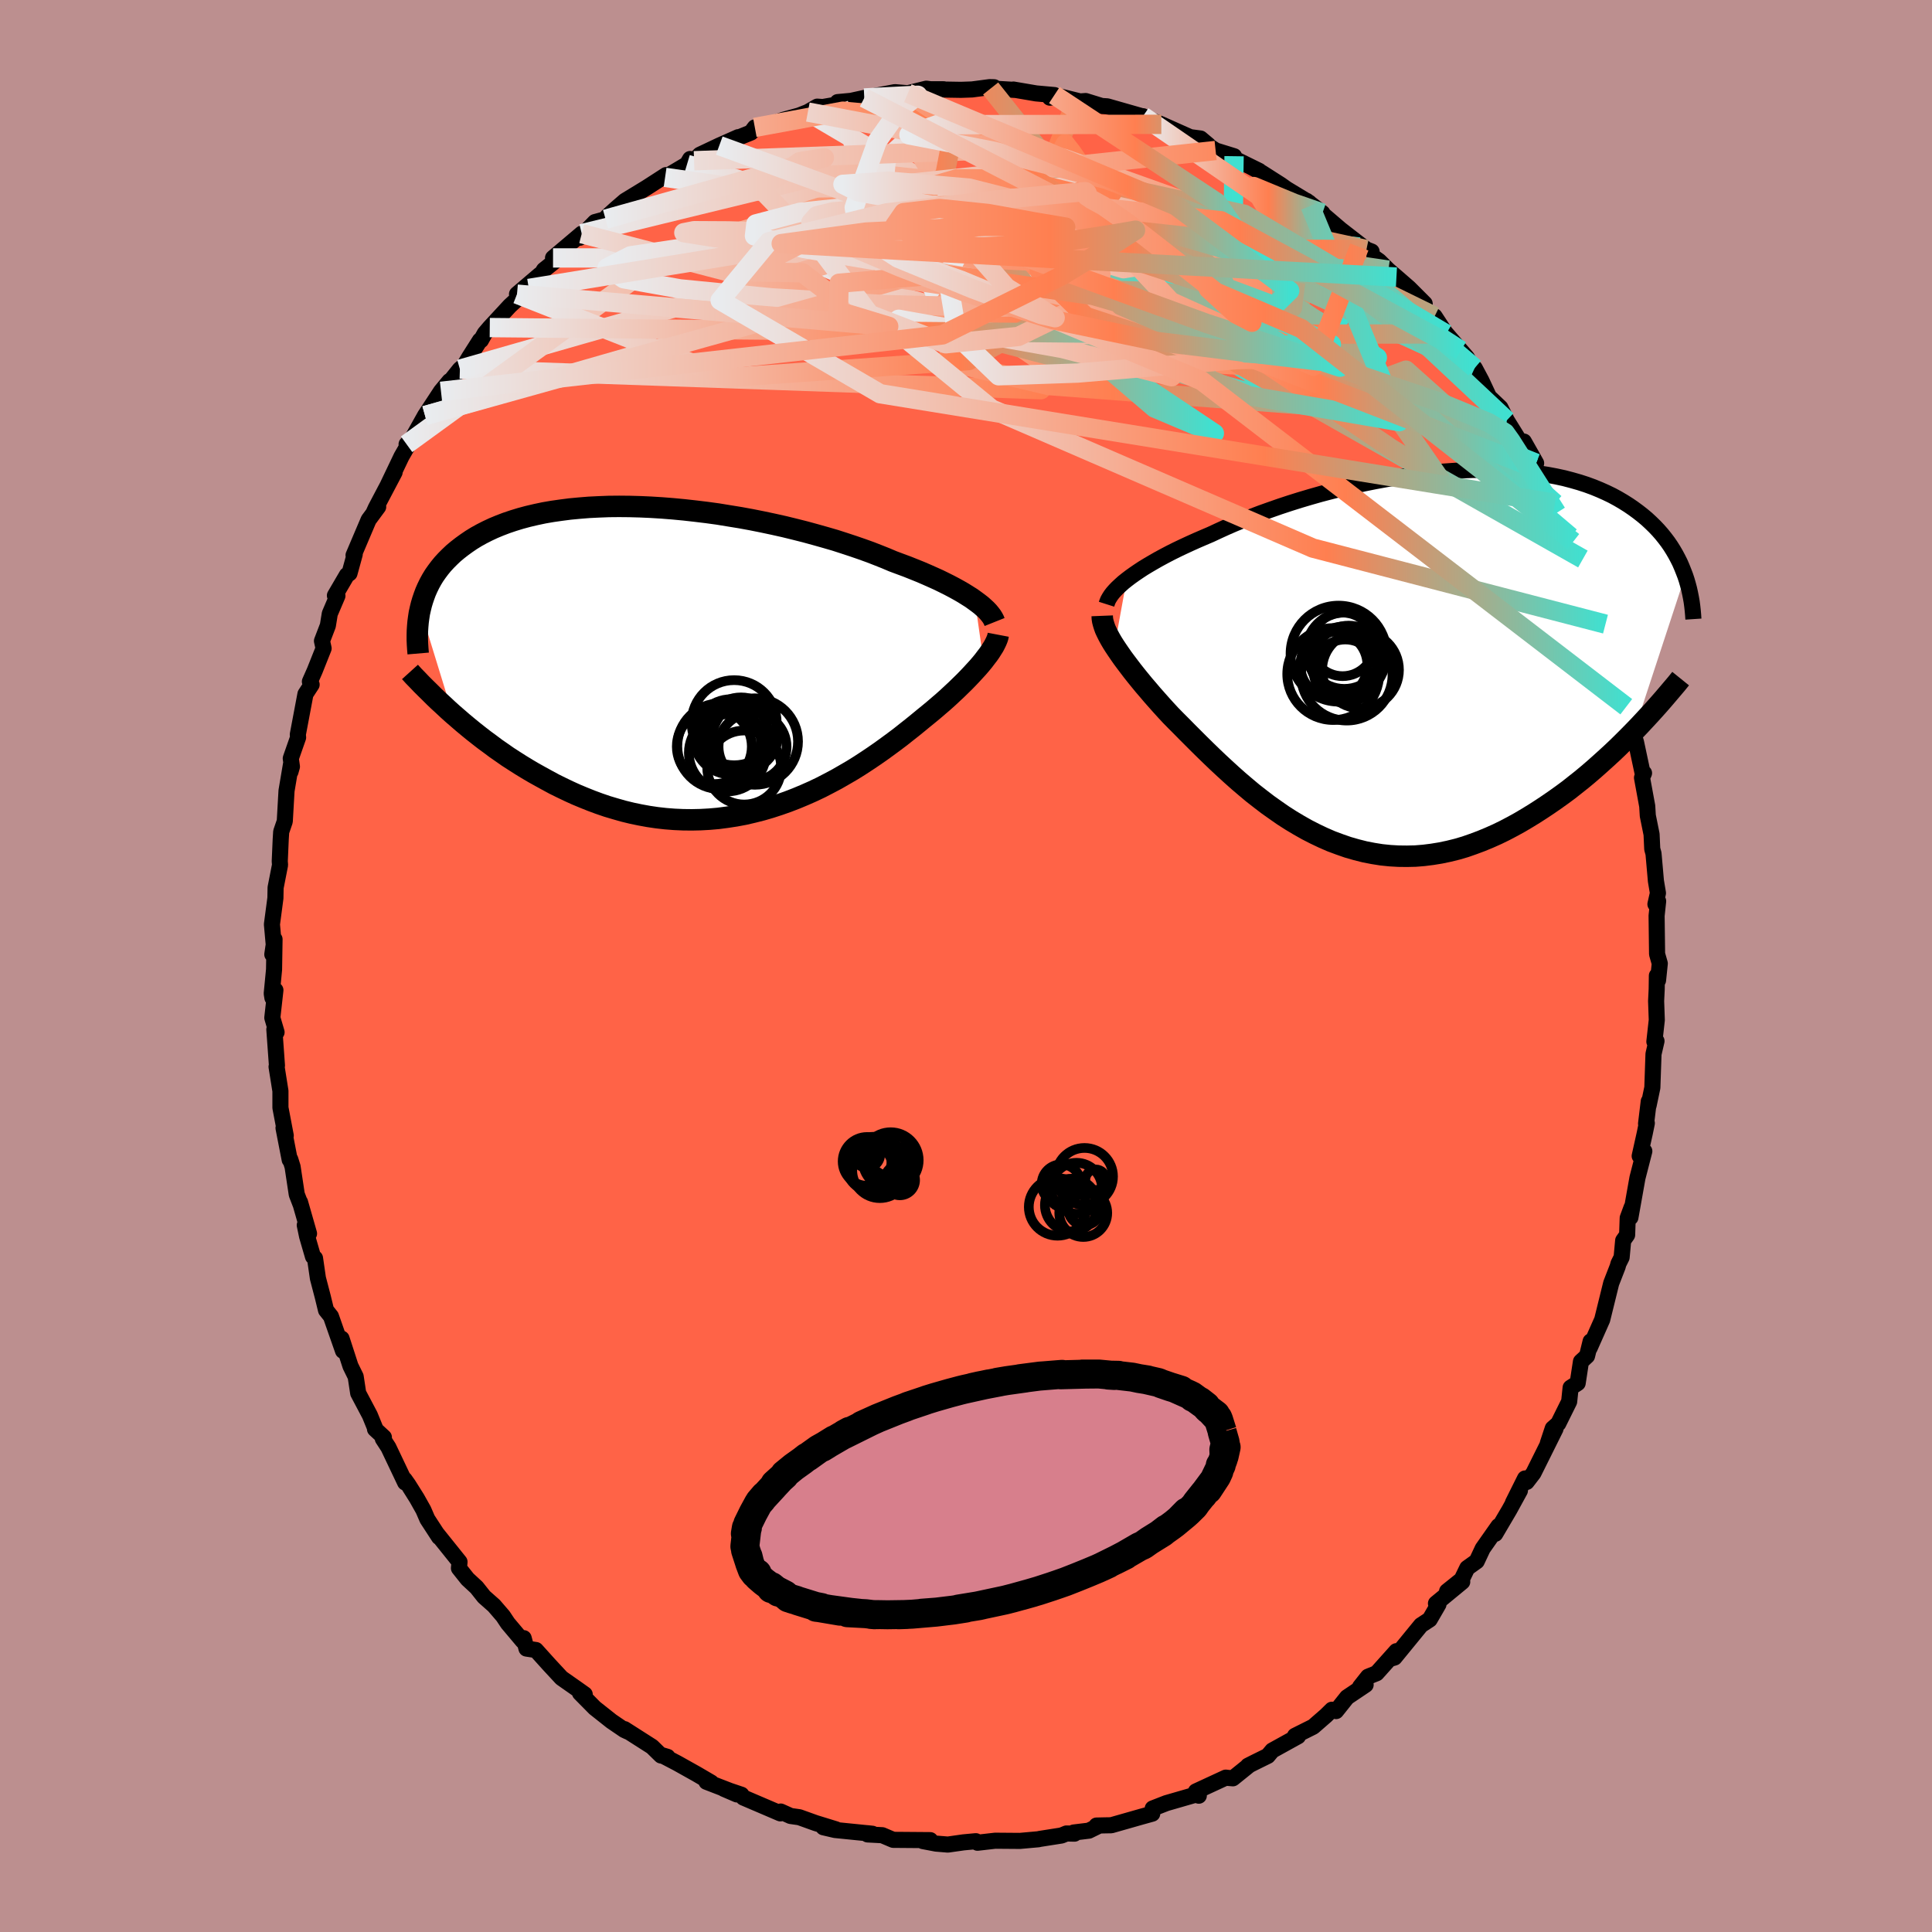 
  <svg viewBox="-100 -100 200 200" xmlns="http://www.w3.org/2000/svg" width="500" height="500" id="face-svg">
    <defs>
      <clipPath id="leftEyeClipPath">
        <polyline points="29.7,-6.29 29.34,-6.55 28.94,-6.8 28.51,-7.07 28.06,-7.33 27.57,-7.6 27.06,-7.87 26.52,-8.14 25.95,-8.42 25.35,-8.69 24.72,-8.97 24.07,-9.25 23.4,-9.52 22.7,-9.8 21.97,-10.07 21.22,-10.35 20.49,-10.66 19.71,-10.97 18.89,-11.29 18.03,-11.6 17.13,-11.91 16.19,-12.22 15.23,-12.53 14.23,-12.82 13.2,-13.11 12.14,-13.4 11.07,-13.67 9.97,-13.94 8.85,-14.19 7.72,-14.43 6.57,-14.66 5.42,-14.87 4.25,-15.06 3.09,-15.25 1.92,-15.41 0.76,-15.55 -0.4,-15.68 -1.56,-15.79 -2.7,-15.88 -3.83,-15.95 -4.95,-16 -6.05,-16.03 -7.13,-16.04 -8.19,-16.03 -9.23,-15.99 -10.25,-15.94 -11.24,-15.86 -12.2,-15.77 -13.13,-15.65 -14.04,-15.52 -14.91,-15.37 -15.76,-15.19 -16.57,-15 -17.35,-14.79 -18.1,-14.56 -18.81,-14.32 -19.49,-14.06 -20.14,-13.79 -20.76,-13.5 -21.35,-13.2 -21.91,-12.89 -22.43,-12.57 -22.93,-12.23 -23.4,-11.89 -23.85,-11.54 -24.27,-11.19 -24.66,-10.82 -25.03,-10.45 -25.38,-10.07 -25.7,-9.68 -26,-9.28 -26.28,-8.88 -26.53,-8.47 -26.76,-8.05 -26.97,-7.62 -27.16,-7.19 -27.32,-6.76 -27.47,-6.32 -27.6,-5.88 -27.71,-5.43 -24.37,5.43 -23.85,5.88 -23.33,6.33 -22.79,6.78 -22.24,7.23 -21.67,7.68 -21.09,8.13 -20.49,8.57 -19.89,9.02 -19.27,9.45 -18.64,9.89 -17.99,10.31 -17.33,10.73 -16.66,11.14 -15.98,11.54 -15.28,11.93 -14.57,12.32 -13.85,12.71 -13.1,13.08 -12.35,13.44 -11.58,13.79 -10.79,14.12 -9.99,14.44 -9.18,14.74 -8.36,15.02 -7.52,15.27 -6.68,15.51 -5.82,15.72 -4.96,15.9 -4.08,16.06 -3.2,16.19 -2.31,16.29 -1.41,16.36 -0.51,16.4 0.4,16.41 1.3,16.39 2.21,16.34 3.13,16.26 4.04,16.14 4.95,16 5.86,15.83 6.76,15.62 7.67,15.39 8.56,15.13 9.45,14.84 10.33,14.53 11.21,14.19 12.07,13.83 12.93,13.45 13.77,13.05 14.6,12.62 15.41,12.19 16.21,11.73 17,11.27 17.77,10.79 18.52,10.3 19.25,9.81 19.97,9.31 20.66,8.81 21.34,8.31 21.99,7.82 22.62,7.32 23.23,6.84 23.82,6.36 24.39,5.89 24.92,5.46 25.44,5.03 25.94,4.6 26.43,4.18 26.9,3.76 27.35,3.34 27.79,2.93 28.2,2.53 28.6,2.14 28.98,1.75 29.34,1.37 29.68,1 30.01,0.64 30.31,0.29 30.59,-0.05" />
      </clipPath>
      <clipPath id="rightEyeClipPath">
        <polyline points="-28.82,-8.18 -28.44,-8.47 -28.02,-8.77 -27.58,-9.07 -27.11,-9.38 -26.6,-9.69 -26.07,-10 -25.51,-10.32 -24.92,-10.64 -24.31,-10.96 -23.67,-11.28 -23,-11.6 -22.31,-11.92 -21.6,-12.24 -20.86,-12.56 -20.11,-12.88 -19.34,-13.24 -18.53,-13.61 -17.68,-13.98 -16.8,-14.34 -15.89,-14.71 -14.94,-15.07 -13.96,-15.42 -12.96,-15.77 -11.93,-16.11 -10.88,-16.44 -9.8,-16.76 -8.71,-17.07 -7.6,-17.36 -6.48,-17.64 -5.35,-17.91 -4.22,-18.16 -3.08,-18.39 -1.93,-18.6 -0.79,-18.79 0.35,-18.97 1.48,-19.12 2.61,-19.25 3.72,-19.36 4.83,-19.44 5.92,-19.51 6.99,-19.55 8.04,-19.56 9.08,-19.56 10.09,-19.53 11.08,-19.48 12.05,-19.4 12.99,-19.3 13.9,-19.18 14.79,-19.04 15.64,-18.88 16.47,-18.7 17.27,-18.49 18.04,-18.27 18.78,-18.03 19.49,-17.77 20.17,-17.49 20.82,-17.2 21.44,-16.9 22.03,-16.58 22.59,-16.25 23.13,-15.91 23.64,-15.56 24.13,-15.2 24.59,-14.84 25.03,-14.47 25.44,-14.09 25.84,-13.7 26.21,-13.31 26.56,-12.91 26.89,-12.5 27.2,-12.09 27.49,-11.67 27.76,-11.24 28.01,-10.81 28.24,-10.38 28.46,-9.94 28.65,-9.5 28.83,-9.05 29,-8.61 23.72,7.48 23.16,8.05 22.6,8.61 22.02,9.18 21.43,9.74 20.82,10.3 20.2,10.86 19.57,11.42 18.93,11.97 18.28,12.51 17.61,13.04 16.94,13.57 16.25,14.08 15.55,14.58 14.84,15.07 14.12,15.55 13.39,16.02 12.64,16.48 11.88,16.93 11.1,17.36 10.32,17.77 9.52,18.16 8.71,18.52 7.89,18.86 7.06,19.17 6.23,19.46 5.38,19.71 4.53,19.92 3.67,20.1 2.81,20.24 1.94,20.35 1.07,20.42 0.2,20.44 -0.68,20.43 -1.55,20.38 -2.43,20.29 -3.31,20.15 -4.18,19.98 -5.05,19.76 -5.92,19.51 -6.78,19.21 -7.64,18.89 -8.49,18.52 -9.33,18.12 -10.17,17.69 -11,17.22 -11.82,16.73 -12.63,16.21 -13.42,15.66 -14.21,15.1 -14.98,14.51 -15.75,13.91 -16.49,13.29 -17.23,12.66 -17.95,12.02 -18.65,11.38 -19.34,10.74 -20.01,10.1 -20.67,9.46 -21.31,8.83 -21.93,8.21 -22.54,7.6 -23.13,7 -23.7,6.43 -24.25,5.87 -24.75,5.33 -25.24,4.79 -25.71,4.26 -26.17,3.74 -26.61,3.22 -27.04,2.72 -27.45,2.22 -27.84,1.74 -28.22,1.26 -28.57,0.8 -28.91,0.35 -29.23,-0.08 -29.53,-0.51 -29.81,-0.92 -30.07,-1.31" />
      </clipPath>
      <filter id="fuzzy">
        <feTurbulence id="turbulence" baseFrequency="0.05" numOctaves="3" type="noise" result="noise" />
        <feDisplacementMap in="SourceGraphic" in2="noise" scale="2" />
      </filter>
      <linearGradient id="rainbowGradient" x1="0%" y1="0%" x2="100%" y2="0%">
        <stop offset="0%" style="stop-color: rgb(233, 236, 239); stop-opacity: 1" />
        <stop offset="63.7%" style="stop-color: rgb(255, 127, 80); stop-opacity: 1" />
        <stop offset="100%" style="stop-color: rgb(64, 224, 208); stop-opacity: 1" />
      </linearGradient>
    </defs>
    <rect x="-100" y="-100" width="100%" height="100%" fill="rgb(188, 143, 143)" />
    <polyline id="faceContour" points="71.64,1.48 71.52,1 71.5,2.4 71.44,3.63 71.51,5.59 71.26,7.83 71.48,7.77 71.17,9.11 71.05,12.59 70.66,14.45 70.68,14.01 70.4,16.32 70.48,16.27 70.26,17.34 69.74,19.67 70.22,19.17 69.51,21.93 68.78,26.03 68.9,25 68.5,26.08 68.44,27.84 68.03,28.42 67.87,30.16 67.54,30.82 67.46,31.12 66.79,32.84 65.86,36.61 64.56,39.54 64.66,38.86 64.29,40.37 63.66,40.95 63.32,43.18 62.59,43.65 62.44,45.09 61.31,47.37 60.74,47.87 60.23,49.41 61.03,47.9 58.74,52.5 58.04,53.41 57.87,53.05 56.62,55.56 57.34,54.31 56.25,56.3 54.79,58.78 55.12,57.98 53.49,60.3 52.87,61.62 51.89,62.32 51.31,63.52 49.8,64.73 51.37,63.75 48.65,65.99 48.91,66.08 48,67.65 47.1,68.24 44.36,71.59 44.12,71.66 44.55,70.93 42.51,73.21 41.62,73.57 40.79,74.62 41.37,74.41 39.45,75.7 38.31,77.13 37.88,76.99 37.27,77.59 35.94,78.75 34.06,79.69 34.37,79.74 31.71,81.21 31.24,81.77 29.82,82.47 29.19,82.79 29.28,82.76 27.63,84.09 27.15,84.05 26.89,84.02 23.8,85.45 24.1,85.89 23.89,85.75 20.74,86.66 19.33,87.21 19.28,87.75 18.13,88.07 15.04,88.95 14.43,88.96 13.51,88.98 13.78,88.99 12.72,89.51 11.15,89.7 11.23,89.82 10.4,89.8 9.89,90.01 7.66,90.36 7.48,90.4 5.58,90.57 3.02,90.55 1.19,90.76 1.02,90.6 -0.26,90.72 -1.88,90.95 -2.11,90.93 -3.09,90.85 -4.46,90.59 -3.7,90.49 -7.54,90.46 -8.67,89.98 -10.19,89.9 -10.24,89.77 -9.69,89.83 -13.56,89.44 -14.76,89.16 -13.47,89.37 -15.58,88.72 -17.25,88.12 -18.16,87.99 -19.18,87.53 -19.22,87.72 -23.05,86.08 -23.25,85.79 -25.06,85.18 -23.71,85.76 -24.49,85.37 -26.87,84.45 -26.38,84.53 -27.9,83.64 -29.9,82.52 -31.47,81.7 -30.9,81.87 -31.57,81.73 -32.5,80.82 -35.35,79 -35.02,79.25 -35.38,79.08 -36.7,78.18 -38.43,76.81 -39.96,75.26 -39.47,75.4 -40.3,74.81 -41.87,73.71 -43.15,72.33 -44.52,70.81 -45.5,70.66 -45.79,69.58 -45.89,69.87 -47.43,68.04 -47.93,67.29 -48.86,66.21 -49.89,65.3 -50.66,64.33 -51.6,63.46 -52.49,62.34 -52.43,61.69 -54.78,58.76 -54.55,59.12 -55.76,57.26 -56.17,56.31 -56.85,55.1 -57.73,53.7 -58.12,53.15 -58.06,53.47 -59.79,49.83 -60.37,48.94 -60.26,48.79 -61.18,47.94 -61.16,47.86 -61.71,46.51 -62.92,44.22 -63.18,42.51 -63.72,41.41 -64.64,38.57 -64.49,39.84 -65.74,36.27 -66.25,35.63 -66.58,34.27 -67.09,32.32 -67.39,30.25 -67.6,30.08 -68.21,27.98 -68.45,26.83 -68.01,27.7 -68.94,24.45 -68.9,24.63 -69.28,23.64 -69.71,20.79 -69.95,20.02 -70.01,20.06 -70.65,16.77 -70.42,17.56 -70.97,14.67 -70.97,12.94 -71.37,10.43 -71.33,10.3 -71.6,6.57 -71.37,6.86 -71.81,5.36 -71.49,2.5 -71.8,3.29 -71.87,2.85 -71.63,0.37 -71.58,-2.77 -71.81,-1.2 -71.61,-1.64 -71.85,-4.31 -71.49,-7.03 -71.47,-8.11 -71.01,-10.46 -71.04,-10.84 -70.94,-13.11 -70.89,-13.9 -70.52,-14.98 -70.34,-18.13 -69.88,-20.86 -69.93,-20.11 -69.78,-20.64 -69.9,-21.49 -69.14,-23.66 -69.17,-23.96 -68.38,-28.15 -67.74,-29.13 -67.92,-29.44 -67.42,-30.57 -66.5,-32.88 -66.67,-33.65 -66.06,-35.24 -65.86,-36.47 -65.07,-38.32 -65.33,-38.35 -64.09,-40.47 -63.82,-40.65 -63.28,-42.62 -63.4,-42.52 -61.84,-46.19 -60.85,-47.53 -61.3,-46.97 -61.1,-47.41 -59.15,-51.11 -59.83,-49.83 -58.44,-52.74 -57.4,-54.55 -57.91,-54.01 -57.43,-54.42 -56,-56.98 -54.35,-59.49 -53.47,-60.55 -54.7,-58.9 -52.39,-61.78 -51.96,-62.12 -51.42,-63.03 -50.32,-64.76 -50.21,-64.78 -49.82,-65.48 -49.3,-66.09 -47.22,-68.34 -45.26,-70.14 -46.48,-69.55 -44.12,-71.56 -44.52,-70.74 -43.69,-72.06 -41.42,-73.87 -42.75,-73.3 -39.78,-75.81 -39.98,-75.39 -38.41,-77.01 -37.31,-77.31 -37.13,-77.59 -36.25,-78.39 -35.3,-79.21 -33.07,-80.57 -31.04,-81.88 -31.41,-81.64 -31.15,-81.64 -28.88,-82.99 -28.56,-83.54 -28.15,-83.36 -27.55,-83.98 -25.54,-84.93 -23.58,-85.8 -24.44,-85.4 -22.26,-86.28 -21.86,-86.81 -20.11,-87.16 -18.92,-87.59 -17.28,-88.04 -16.37,-88.4 -15.4,-88.96 -14.83,-88.92 -13.17,-89.21 -12.82,-89.46 -13.29,-89.43 -11.9,-89.56 -10.53,-89.86 -7.36,-90.46 -6.02,-90.35 -4.11,-90.82 -3.43,-90.73 -2.31,-90.76 -4.15,-90.76 -0.52,-90.7 0.63,-90.74 2.44,-90.98 2.91,-90.97 2.55,-90.84 5.11,-90.69 4.91,-90.73 7.26,-90.33 9.15,-90.16 8.68,-89.89 9.83,-89.99 11.6,-89.55 11.38,-89.47 12.39,-89.54 14.04,-89.03 14.63,-88.99 18.24,-87.96 18.32,-87.97 17.47,-87.97 19.35,-87.48 20.22,-87.13 23.21,-85.8 24.28,-85.66 25.09,-84.98 24.48,-85.31 25.84,-84.42 27.75,-83.83 27.85,-83.54 30.35,-82.31 29.45,-82.75 30.62,-82.12 32.58,-80.87 33.17,-80.45 35.53,-79.02 35.63,-78.68 35.26,-79.21 36.9,-77.94 36.97,-77.79 38.77,-76.25 41.45,-74.17 41.99,-73.96 40.72,-74.43 42.77,-72.98 43.72,-72.04 44.56,-71.32 45.86,-70.19 47.48,-68.57 47.52,-67.9 48.51,-67.25 49.7,-65.43 49.2,-66.05 51.21,-63.73 51.86,-62.98 52.91,-61.06 52.66,-61.9 53.36,-60.59 54.14,-58.92 55.32,-57.8 55.98,-56.48 57.29,-54.37 57.75,-54.29 59.02,-52.05 57.99,-53.55 60,-49.38 58.83,-51.56 60.83,-48.68 60.97,-47.9 61.15,-46.91 62.58,-44.43 62.86,-43.93 63.86,-42.13 63.38,-42.15 64.99,-38.21 65.46,-36.67 65.96,-35.51 65.26,-36.72 66.2,-35.39 67,-32.13 67.05,-32.63 67.48,-31.09 68.64,-27.16 68.35,-26.84 68.4,-27.48 68.91,-25.32 68.8,-25 69.36,-23.17 70.07,-19.84 70.19,-19.97 69.98,-19.49 70.52,-16.55 70.58,-15.56 70.97,-13.63 71.04,-12.11 71.17,-11.64 71.42,-8.8 71.63,-7.55 71.37,-6.4 71.65,-6.71 71.49,-5.2 71.54,-1.24 71.82,-0.26 71.64,1.48 71.52,1" fill="rgb(255, 99, 71)" stroke="black" stroke-width="1.667" stroke-linejoin="round" filter="url(#fuzzy)" />
    <g transform="translate(45.45 -31.8)">
      <polyline id="rightCountour" points="-28.82,-8.18 -28.44,-8.47 -28.02,-8.77 -27.58,-9.07 -27.11,-9.38 -26.6,-9.69 -26.07,-10 -25.51,-10.32 -24.92,-10.64 -24.31,-10.96 -23.67,-11.28 -23,-11.6 -22.31,-11.92 -21.6,-12.24 -20.86,-12.56 -20.11,-12.88 -19.34,-13.24 -18.53,-13.61 -17.68,-13.98 -16.8,-14.34 -15.89,-14.71 -14.94,-15.07 -13.96,-15.42 -12.96,-15.77 -11.93,-16.11 -10.88,-16.44 -9.8,-16.76 -8.71,-17.07 -7.6,-17.36 -6.48,-17.64 -5.35,-17.91 -4.22,-18.16 -3.08,-18.39 -1.93,-18.6 -0.79,-18.79 0.35,-18.97 1.48,-19.12 2.61,-19.25 3.72,-19.36 4.83,-19.44 5.92,-19.51 6.99,-19.55 8.04,-19.56 9.08,-19.56 10.09,-19.53 11.08,-19.48 12.05,-19.4 12.99,-19.3 13.9,-19.18 14.79,-19.04 15.64,-18.88 16.47,-18.7 17.27,-18.49 18.04,-18.27 18.78,-18.03 19.49,-17.77 20.17,-17.49 20.82,-17.2 21.44,-16.9 22.03,-16.58 22.59,-16.25 23.13,-15.91 23.64,-15.56 24.13,-15.2 24.59,-14.84 25.03,-14.47 25.44,-14.09 25.84,-13.7 26.21,-13.31 26.56,-12.91 26.89,-12.5 27.2,-12.09 27.49,-11.67 27.76,-11.24 28.01,-10.81 28.24,-10.38 28.46,-9.94 28.65,-9.5 28.83,-9.05 29,-8.61 23.72,7.48 23.16,8.05 22.6,8.61 22.02,9.18 21.43,9.74 20.82,10.3 20.2,10.86 19.57,11.42 18.93,11.97 18.28,12.51 17.61,13.04 16.94,13.57 16.25,14.08 15.55,14.58 14.84,15.07 14.12,15.55 13.39,16.02 12.64,16.48 11.88,16.93 11.1,17.36 10.32,17.77 9.52,18.16 8.71,18.52 7.89,18.86 7.06,19.17 6.23,19.46 5.38,19.71 4.53,19.92 3.67,20.1 2.81,20.24 1.94,20.35 1.07,20.42 0.2,20.44 -0.68,20.43 -1.55,20.38 -2.43,20.29 -3.31,20.15 -4.18,19.98 -5.05,19.76 -5.92,19.51 -6.78,19.21 -7.64,18.89 -8.49,18.52 -9.33,18.12 -10.17,17.69 -11,17.22 -11.82,16.73 -12.63,16.21 -13.42,15.66 -14.21,15.1 -14.98,14.51 -15.75,13.91 -16.49,13.29 -17.23,12.66 -17.95,12.02 -18.65,11.38 -19.34,10.74 -20.01,10.1 -20.67,9.46 -21.31,8.83 -21.93,8.21 -22.54,7.6 -23.13,7 -23.7,6.43 -24.25,5.87 -24.75,5.33 -25.24,4.79 -25.71,4.26 -26.17,3.74 -26.61,3.22 -27.04,2.72 -27.45,2.22 -27.84,1.74 -28.22,1.26 -28.57,0.8 -28.91,0.35 -29.23,-0.08 -29.53,-0.51 -29.81,-0.92 -30.07,-1.31" fill="white" stroke="white" stroke-width="0" stroke-linejoin="round" filter="url(#fuzzy)" />
    </g>
    <g transform="translate(-28.78 -31.54)">
      <polyline id="leftCountour" points="29.7,-6.29 29.34,-6.55 28.94,-6.8 28.51,-7.07 28.06,-7.33 27.57,-7.6 27.06,-7.87 26.52,-8.14 25.95,-8.42 25.35,-8.69 24.72,-8.97 24.07,-9.25 23.4,-9.52 22.7,-9.8 21.97,-10.07 21.22,-10.35 20.49,-10.66 19.71,-10.97 18.89,-11.29 18.03,-11.6 17.13,-11.91 16.19,-12.22 15.23,-12.53 14.23,-12.82 13.2,-13.11 12.14,-13.4 11.07,-13.67 9.97,-13.94 8.85,-14.19 7.72,-14.43 6.57,-14.66 5.42,-14.87 4.25,-15.06 3.09,-15.25 1.92,-15.41 0.76,-15.55 -0.4,-15.68 -1.56,-15.79 -2.7,-15.88 -3.83,-15.95 -4.95,-16 -6.05,-16.03 -7.13,-16.04 -8.19,-16.03 -9.23,-15.99 -10.25,-15.94 -11.24,-15.86 -12.2,-15.77 -13.13,-15.65 -14.04,-15.52 -14.91,-15.37 -15.76,-15.19 -16.57,-15 -17.35,-14.79 -18.1,-14.56 -18.81,-14.32 -19.49,-14.06 -20.14,-13.79 -20.76,-13.5 -21.35,-13.2 -21.91,-12.89 -22.43,-12.57 -22.93,-12.23 -23.4,-11.89 -23.85,-11.54 -24.27,-11.19 -24.66,-10.82 -25.03,-10.45 -25.38,-10.07 -25.7,-9.68 -26,-9.28 -26.28,-8.88 -26.53,-8.47 -26.76,-8.05 -26.97,-7.62 -27.16,-7.19 -27.32,-6.76 -27.47,-6.32 -27.6,-5.88 -27.71,-5.43 -24.37,5.43 -23.85,5.88 -23.33,6.33 -22.79,6.78 -22.24,7.23 -21.67,7.68 -21.09,8.13 -20.49,8.57 -19.89,9.02 -19.27,9.45 -18.64,9.89 -17.99,10.31 -17.33,10.73 -16.66,11.14 -15.98,11.54 -15.28,11.93 -14.57,12.32 -13.85,12.71 -13.1,13.08 -12.35,13.44 -11.58,13.79 -10.79,14.12 -9.99,14.44 -9.18,14.74 -8.36,15.02 -7.52,15.27 -6.68,15.51 -5.82,15.72 -4.96,15.9 -4.08,16.06 -3.2,16.19 -2.31,16.29 -1.41,16.36 -0.51,16.4 0.4,16.41 1.3,16.39 2.21,16.34 3.13,16.26 4.04,16.14 4.95,16 5.86,15.83 6.76,15.62 7.67,15.39 8.56,15.13 9.45,14.84 10.33,14.53 11.21,14.19 12.07,13.83 12.93,13.45 13.77,13.05 14.6,12.62 15.41,12.19 16.21,11.73 17,11.27 17.77,10.79 18.52,10.3 19.25,9.81 19.97,9.31 20.66,8.81 21.34,8.31 21.99,7.82 22.62,7.32 23.23,6.84 23.82,6.36 24.39,5.89 24.92,5.46 25.44,5.03 25.94,4.6 26.43,4.18 26.9,3.76 27.35,3.34 27.79,2.93 28.2,2.53 28.6,2.14 28.98,1.75 29.34,1.37 29.68,1 30.01,0.64 30.31,0.29 30.59,-0.05" fill="white" stroke="white" stroke-width="0" stroke-linejoin="round" filter="url(#fuzzy)" />
    </g>
    <g transform="translate(45.45 -31.8)">
      <polyline id="rightUpper" points="-30.9,-5.65 -30.83,-5.87 -30.74,-6.09 -30.61,-6.32 -30.45,-6.57 -30.26,-6.82 -30.03,-7.08 -29.78,-7.34 -29.49,-7.61 -29.17,-7.9 -28.82,-8.18 -28.44,-8.47 -28.02,-8.77 -27.58,-9.07 -27.11,-9.38 -26.6,-9.69 -26.07,-10 -25.51,-10.32 -24.92,-10.64 -24.31,-10.96 -23.67,-11.28 -23,-11.6 -22.31,-11.92 -21.6,-12.24 -20.86,-12.56 -20.11,-12.88 -19.34,-13.24 -18.53,-13.61 -17.68,-13.98 -16.8,-14.34 -15.89,-14.71 -14.94,-15.07 -13.96,-15.42 -12.96,-15.77 -11.93,-16.11 -10.88,-16.44 -9.8,-16.76 -8.71,-17.07 -7.6,-17.36 -6.48,-17.64 -5.35,-17.91 -4.22,-18.16 -3.08,-18.39 -1.93,-18.6 -0.79,-18.79 0.35,-18.97 1.48,-19.12 2.61,-19.25 3.72,-19.36 4.83,-19.44 5.92,-19.51 6.99,-19.55 8.04,-19.56 9.08,-19.56 10.09,-19.53 11.08,-19.48 12.05,-19.4 12.99,-19.3 13.9,-19.18 14.79,-19.04 15.64,-18.88 16.47,-18.7 17.27,-18.49 18.04,-18.27 18.78,-18.03 19.49,-17.77 20.17,-17.49 20.82,-17.2 21.44,-16.9 22.03,-16.58 22.59,-16.25 23.13,-15.91 23.64,-15.56 24.13,-15.2 24.59,-14.84 25.03,-14.47 25.44,-14.09 25.84,-13.7 26.21,-13.31 26.56,-12.91 26.89,-12.5 27.2,-12.09 27.49,-11.67 27.76,-11.24 28.01,-10.81 28.24,-10.38 28.46,-9.94 28.65,-9.5 28.83,-9.05 29,-8.61 29.15,-8.16 29.28,-7.71 29.4,-7.26 29.5,-6.81 29.59,-6.36 29.67,-5.91 29.73,-5.46 29.78,-5.01 29.82,-4.56 29.85,-4.11" fill="none" stroke="black" stroke-width="1.667" stroke-linejoin="round" filter="url(#fuzzy)" />
      <polyline id="rightLower" points="-31.35,-4.45 -31.34,-4.2 -31.3,-3.93 -31.23,-3.66 -31.14,-3.37 -31.03,-3.06 -30.88,-2.74 -30.71,-2.4 -30.52,-2.05 -30.31,-1.69 -30.07,-1.31 -29.81,-0.92 -29.53,-0.51 -29.23,-0.08 -28.91,0.35 -28.57,0.8 -28.22,1.26 -27.84,1.74 -27.45,2.22 -27.04,2.72 -26.61,3.22 -26.17,3.74 -25.71,4.26 -25.24,4.79 -24.75,5.33 -24.25,5.87 -23.7,6.43 -23.13,7 -22.54,7.6 -21.93,8.21 -21.31,8.83 -20.67,9.46 -20.01,10.1 -19.34,10.74 -18.65,11.38 -17.95,12.02 -17.23,12.66 -16.49,13.29 -15.75,13.91 -14.98,14.51 -14.21,15.1 -13.42,15.66 -12.63,16.21 -11.82,16.73 -11,17.22 -10.17,17.69 -9.33,18.12 -8.49,18.52 -7.64,18.89 -6.78,19.21 -5.92,19.51 -5.05,19.76 -4.18,19.98 -3.31,20.15 -2.43,20.29 -1.55,20.38 -0.68,20.43 0.2,20.44 1.07,20.42 1.94,20.35 2.81,20.24 3.67,20.1 4.53,19.92 5.38,19.71 6.23,19.46 7.06,19.17 7.89,18.86 8.71,18.52 9.52,18.16 10.32,17.77 11.1,17.36 11.88,16.93 12.64,16.48 13.39,16.02 14.12,15.55 14.84,15.07 15.55,14.58 16.25,14.08 16.94,13.57 17.61,13.04 18.28,12.51 18.93,11.97 19.57,11.42 20.2,10.86 20.82,10.3 21.43,9.74 22.02,9.18 22.6,8.61 23.16,8.05 23.72,7.48 24.26,6.92 24.78,6.36 25.3,5.8 25.8,5.25 26.29,4.7 26.76,4.16 27.22,3.62 27.67,3.09 28.11,2.57 28.53,2.05" fill="none" stroke="black" stroke-width="2.222" stroke-linejoin="round" filter="url(#fuzzy)" />
      <circle r="3.514" cx="-5.833" cy="0.079" stroke="black" fill="none" stroke-width="1.0" filter="url(#fuzzy)" clip-path="url(#rightEyeClipPath)" /><circle r="4.758" cx="-7.438" cy="1.579" stroke="black" fill="none" stroke-width="1.0" filter="url(#fuzzy)" clip-path="url(#rightEyeClipPath)" /><circle r="4.97" cx="-6.883" cy="-0.536" stroke="black" fill="none" stroke-width="1.0" filter="url(#fuzzy)" clip-path="url(#rightEyeClipPath)" /><circle r="3.978" cx="-4.608" cy="1.149" stroke="black" fill="none" stroke-width="1.0" filter="url(#fuzzy)" clip-path="url(#rightEyeClipPath)" /><circle r="4.732" cx="-6.033" cy="1.659" stroke="black" fill="none" stroke-width="1.0" filter="url(#fuzzy)" clip-path="url(#rightEyeClipPath)" /><circle r="3.47" cx="-7.368" cy="0.659" stroke="black" fill="none" stroke-width="1.0" filter="url(#fuzzy)" clip-path="url(#rightEyeClipPath)" /><circle r="3.95" cx="-6.283" cy="-0.836" stroke="black" fill="none" stroke-width="1.0" filter="url(#fuzzy)" clip-path="url(#rightEyeClipPath)" /><circle r="3.29" cx="-6.468" cy="-1.496" stroke="black" fill="none" stroke-width="1.0" filter="url(#fuzzy)" clip-path="url(#rightEyeClipPath)" /><circle r="3.49" cx="-6.328" cy="0.139" stroke="black" fill="none" stroke-width="1.0" filter="url(#fuzzy)" clip-path="url(#rightEyeClipPath)" /><circle r="3.274" cx="-6.183" cy="1.274" stroke="black" fill="none" stroke-width="1.0" filter="url(#fuzzy)" clip-path="url(#rightEyeClipPath)" />
      </g>
    <g transform="translate(-28.78 -31.54)">
      <polyline id="leftUpper" points="31.74,-4.07 31.66,-4.27 31.56,-4.46 31.43,-4.67 31.27,-4.88 31.09,-5.1 30.87,-5.33 30.62,-5.56 30.35,-5.8 30.04,-6.04 29.7,-6.29 29.34,-6.55 28.94,-6.8 28.51,-7.07 28.06,-7.33 27.57,-7.6 27.06,-7.87 26.52,-8.14 25.95,-8.42 25.35,-8.69 24.72,-8.97 24.07,-9.25 23.4,-9.52 22.7,-9.8 21.97,-10.07 21.22,-10.35 20.49,-10.66 19.71,-10.97 18.89,-11.29 18.03,-11.6 17.13,-11.91 16.19,-12.22 15.23,-12.53 14.23,-12.82 13.2,-13.11 12.14,-13.4 11.07,-13.67 9.97,-13.94 8.85,-14.19 7.72,-14.43 6.57,-14.66 5.42,-14.87 4.25,-15.06 3.09,-15.25 1.92,-15.41 0.76,-15.55 -0.4,-15.68 -1.56,-15.79 -2.7,-15.88 -3.83,-15.95 -4.95,-16 -6.05,-16.03 -7.13,-16.04 -8.19,-16.03 -9.23,-15.99 -10.25,-15.94 -11.24,-15.86 -12.2,-15.77 -13.13,-15.65 -14.04,-15.52 -14.91,-15.37 -15.76,-15.19 -16.57,-15 -17.35,-14.79 -18.1,-14.56 -18.81,-14.32 -19.49,-14.06 -20.14,-13.79 -20.76,-13.5 -21.35,-13.2 -21.91,-12.89 -22.43,-12.57 -22.93,-12.23 -23.4,-11.89 -23.85,-11.54 -24.27,-11.19 -24.66,-10.82 -25.03,-10.45 -25.38,-10.07 -25.7,-9.68 -26,-9.28 -26.28,-8.88 -26.53,-8.47 -26.76,-8.05 -26.97,-7.62 -27.16,-7.19 -27.32,-6.76 -27.47,-6.32 -27.6,-5.88 -27.71,-5.43 -27.81,-4.98 -27.88,-4.52 -27.94,-4.07 -27.98,-3.61 -28.01,-3.15 -28.02,-2.68 -28.02,-2.22 -28,-1.75 -27.97,-1.28 -27.93,-0.81" fill="none" stroke="black" stroke-width="2.222" stroke-linejoin="round" filter="url(#fuzzy)" />
      <polyline id="leftLower" points="32.12,-2.75 32.08,-2.54 32.01,-2.32 31.91,-2.08 31.79,-1.83 31.65,-1.56 31.48,-1.29 31.29,-0.99 31.08,-0.69 30.84,-0.38 30.59,-0.05 30.31,0.29 30.01,0.64 29.68,1 29.34,1.37 28.98,1.75 28.6,2.14 28.2,2.53 27.79,2.93 27.35,3.34 26.9,3.76 26.43,4.18 25.94,4.6 25.44,5.03 24.92,5.46 24.39,5.89 23.82,6.36 23.23,6.84 22.62,7.32 21.99,7.82 21.34,8.31 20.66,8.81 19.97,9.31 19.25,9.81 18.52,10.3 17.77,10.79 17,11.27 16.21,11.73 15.41,12.19 14.6,12.62 13.77,13.05 12.93,13.45 12.07,13.83 11.21,14.19 10.33,14.53 9.45,14.84 8.56,15.13 7.67,15.39 6.76,15.62 5.86,15.83 4.95,16 4.04,16.14 3.13,16.26 2.21,16.34 1.3,16.39 0.4,16.41 -0.51,16.4 -1.41,16.36 -2.31,16.29 -3.2,16.19 -4.08,16.06 -4.96,15.9 -5.82,15.72 -6.68,15.51 -7.52,15.27 -8.36,15.02 -9.18,14.74 -9.99,14.44 -10.79,14.12 -11.58,13.79 -12.35,13.44 -13.1,13.08 -13.85,12.71 -14.57,12.32 -15.28,11.93 -15.98,11.54 -16.66,11.14 -17.33,10.73 -17.99,10.31 -18.64,9.89 -19.27,9.45 -19.89,9.02 -20.49,8.57 -21.09,8.13 -21.67,7.68 -22.24,7.23 -22.79,6.78 -23.33,6.33 -23.85,5.88 -24.37,5.43 -24.87,4.98 -25.35,4.53 -25.83,4.09 -26.29,3.65 -26.73,3.21 -27.17,2.78 -27.59,2.36 -28,1.93 -28.4,1.52 -28.78,1.1" fill="none" stroke="black" stroke-width="2.222" stroke-linejoin="round" filter="url(#fuzzy)" />
      <circle r="3.898" cx="4.474" cy="7.818" stroke="black" fill="none" stroke-width="1.0" filter="url(#fuzzy)" clip-path="url(#leftEyeClipPath)" /><circle r="3.882" cx="2.724" cy="8.823" stroke="black" fill="none" stroke-width="1.0" filter="url(#fuzzy)" clip-path="url(#leftEyeClipPath)" /><circle r="3.52" cx="6.684" cy="8.843" stroke="black" fill="none" stroke-width="1.0" filter="url(#fuzzy)" clip-path="url(#leftEyeClipPath)" /><circle r="4.478" cx="6.914" cy="8.303" stroke="black" fill="none" stroke-width="1.0" filter="url(#fuzzy)" clip-path="url(#leftEyeClipPath)" /><circle r="3.83" cx="5.819" cy="10.993" stroke="black" fill="none" stroke-width="1.0" filter="url(#fuzzy)" clip-path="url(#leftEyeClipPath)" /><circle r="4.438" cx="3.334" cy="8.788" stroke="black" fill="none" stroke-width="1.0" filter="url(#fuzzy)" clip-path="url(#leftEyeClipPath)" /><circle r="3.838" cx="5.489" cy="7.573" stroke="black" fill="none" stroke-width="1.0" filter="url(#fuzzy)" clip-path="url(#leftEyeClipPath)" /><circle r="3.1" cx="4.439" cy="8.228" stroke="black" fill="none" stroke-width="1.0" filter="url(#fuzzy)" clip-path="url(#leftEyeClipPath)" /><circle r="3.994" cx="4.084" cy="9.473" stroke="black" fill="none" stroke-width="1.0" filter="url(#fuzzy)" clip-path="url(#leftEyeClipPath)" /><circle r="4.406" cx="4.779" cy="6.353" stroke="black" fill="none" stroke-width="1.0" filter="url(#fuzzy)" clip-path="url(#leftEyeClipPath)" />
    </g>
    <g id="hairs">
      <polyline points="-52.39,-61.78 7.76,-59.66 16.94,-71.1 16.13,-78.2 16.81,-79.23 20.5,-76.74 25.69,-73.25 31.13,-69.89 36.26,-66.85 40.46,-64.36 42.58,-62.98 41.45,-63.24 36.86,-65.06 30.23,-67.56 24.16,-69.39 20.62,-69.52 18.73,-68.27 14.86,-67.89 8.62,-71.27 12.22,-77.43 40.72,-74.43" fill="none" stroke="url(#rainbowGradient)" stroke-width="2" stroke-linejoin="round" filter="url(#fuzzy)" /><polyline points="-13.17,-89.21 -7.03,-72.76 7.42,-62.84 13.56,-60.62 15.22,-62.86 15.97,-66.98 16.1,-70.92 13.48,-73.61 6.39,-75.03 -4.05,-75.45 -13.52,-74.88 -16.28,-73.03 -8.03,-69.61 10.57,-64.54 30.29,-59.12 30.88,-60.54 -16.37,-88.4" fill="none" stroke="url(#rainbowGradient)" stroke-width="2" stroke-linejoin="round" filter="url(#fuzzy)" /><polyline points="41.45,-74.17 9.71,-81.06 5.62,-78.87 6.87,-76.83 8.25,-76.06 10.67,-75.27 14.14,-74.25 17.79,-73.54 21,-73.45 23.29,-73.95 23.97,-74.87 22.14,-76.13 17.23,-77.53 9.62,-78.72 0.77,-79.26 -7.04,-78.95 -11.41,-77.86 -10.72,-76.21 -4.91,-74.02 4.15,-71.02 13.07,-67.26 18.71,-63.85 22.34,-62.54 34.54,-61.83 59.02,-52.05" fill="none" stroke="url(#rainbowGradient)" stroke-width="2" stroke-linejoin="round" filter="url(#fuzzy)" /><polyline points="-28.88,-82.99 -8.95,-77.04 -0.54,-70.25 1.09,-67.98 6.01,-66.89 14.13,-65.08 21.35,-62.88 24.82,-61.57 24.47,-61.97 21.9,-63.74 18.4,-65.92 13.76,-67.84 7.03,-69.73 -1.67,-72.17 -9.91,-74.96 -13.66,-76.52 -9.18,-74.56 5.54,-68.23 27.46,-62.96 27.75,-83.83" fill="none" stroke="url(#rainbowGradient)" stroke-width="2" stroke-linejoin="round" filter="url(#fuzzy)" /><polyline points="51.21,-63.73 39.08,-71.61 35.34,-70.32 33.75,-67.2 26.67,-67.46 15.21,-70.01 5.04,-72.07 0.64,-72.42 2.33,-71.66 6.51,-70.9 8.79,-70.58 7.29,-70.2 3.74,-69.04 1.05,-67.27 -0.38,-66.48 -2.81,-68.5 -4.55,-73.19 7.39,-77.36 43.72,-72.04" fill="none" stroke="url(#rainbowGradient)" stroke-width="2" stroke-linejoin="round" filter="url(#fuzzy)" /><polyline points="-31.15,-81.64 2.57,-76.77 20.99,-71.96 26.8,-73.26 28.56,-75.82 30.1,-77.04 31.65,-76.77 32.18,-75.69 31.09,-74.46 29.08,-73.44 27.95,-72.5 29.22,-71.12 32.1,-69.1 32.31,-67.8 23.93,-70.52 7.4,-79.63 11.38,-89.47" fill="none" stroke="url(#rainbowGradient)" stroke-width="2" stroke-linejoin="round" filter="url(#fuzzy)" /><polyline points="-42.75,-73.3 5.99,-73.26 16.03,-75.09 22.53,-72.36 28.57,-69.7 29.92,-70.49 25.09,-74.39 16.11,-79.34 6.49,-83.69 -0.86,-86.77 -4.87,-88.49 -6.47,-88.84 -6.88,-87.45 -4.11,-83.01 11.86,-71.59 63.86,-42.13" fill="none" stroke="url(#rainbowGradient)" stroke-width="2" stroke-linejoin="round" filter="url(#fuzzy)" /><polyline points="36.9,-77.94 33.96,-78.96 29.78,-80.69 31.32,-78.07 35.88,-72.55 38.73,-67.26 37.46,-63.96 32.79,-62.69 27.15,-62.83 22.89,-64 21.08,-66.12 21.42,-68.91 22.82,-71.58 24.33,-73.14 25.76,-73 27.76,-71.55 31.03,-70.08 35.08,-70.04 37.64,-72.1 34.41,-76.93 18.32,-87.97" fill="none" stroke="url(#rainbowGradient)" stroke-width="2" stroke-linejoin="round" filter="url(#fuzzy)" /><polyline points="-52.39,-61.78 -2.77,-75.97 9.1,-82.89 10.28,-85.11 10.96,-84.24 12.59,-81.85 13.29,-79.53 11.52,-78.28 7.71,-78.11 3.91,-78.29 2.18,-78.14 3.28,-77.51 6.43,-76.78 10.37,-76.35 14.53,-76.1 19.41,-75.25 25.68,-72.96 32.68,-69.28 37.74,-65.82 37.09,-65.31 28.93,-69.49 17.75,-76.23 18.27,-77.74 52.66,-61.9" fill="none" stroke="url(#rainbowGradient)" stroke-width="2" stroke-linejoin="round" filter="url(#fuzzy)" /><polyline points="-57.91,-54.01 -30.59,-73.87 -15.15,-78.55 0.88,-78.72 14.29,-77.77 22.96,-76.94 27.39,-76.53 29.18,-76.42 29.87,-76.37 30.35,-76.17 30.79,-75.76 30.91,-75.15 30.34,-74.26 28.81,-72.93 26.16,-71.15 22.43,-69.21 18.18,-67.75 14.72,-67.35 13.44,-67.82 14.66,-67.86 17.71,-66.34 21.52,-67 2.55,-90.84" fill="none" stroke="url(#rainbowGradient)" stroke-width="2" stroke-linejoin="round" filter="url(#fuzzy)" /><polyline points="-39.78,-75.81 -12.92,-82.36 5.95,-80.33 15.29,-76.87 21.18,-74.21 26.57,-72.09 30.2,-70.15 30.16,-68.46 26.77,-67.23 22.88,-66.43 21.86,-65.9 24.93,-65.67 30.1,-66.23 33.8,-68.17 34.19,-71.31 33.69,-73.69 37.65,-71.79 47.99,-63.97 55.98,-56.48" fill="none" stroke="url(#rainbowGradient)" stroke-width="2" stroke-linejoin="round" filter="url(#fuzzy)" /><polyline points="55.98,-56.48 8.53,-60.09 -1.11,-62.38 -3.3,-67.19 0.91,-72.7 8.4,-76.74 15.03,-77.95 18.99,-75.97 20.8,-71.73 21.98,-67.41 24.03,-65.34 27.25,-66.49 28.93,-69.83 22.25,-72.99 -2.61,-72.31 -56,-56.98" fill="none" stroke="url(#rainbowGradient)" stroke-width="2" stroke-linejoin="round" filter="url(#fuzzy)" /><polyline points="-39.78,-75.81 16.83,-61.07 25.71,-55.14 19.52,-57.76 11.58,-64.55 4.81,-72.04 0.18,-77.68 -1.12,-80.22 1.33,-79.88 6.2,-77.91 10.78,-75.48 12.72,-72.67 10.5,-68.36 0.27,-62.67 -24.61,-60.92 -46.48,-69.55" fill="none" stroke="url(#rainbowGradient)" stroke-width="2" stroke-linejoin="round" filter="url(#fuzzy)" /><polyline points="48.51,-67.25 28.42,-77.09 10.21,-83.58 -0.3,-86.2 -5.76,-85.79 -8.24,-83.54 -8.53,-80.64 -7.34,-78.11 -6.15,-76.65 -6.74,-76.5 -9.78,-76.86 -13.3,-75.52 -11.87,-69.56 2.65,-57.66 35.91,-43.26 66.2,-35.39" fill="none" stroke="url(#rainbowGradient)" stroke-width="2" stroke-linejoin="round" filter="url(#fuzzy)" /><polyline points="-28.15,-83.36 3.72,-84.52 13.54,-81.4 14.29,-74.94 11.1,-69.94 9,-68.16 10.25,-68.36 13.19,-68.81 14.35,-68.76 11.05,-68.38 2.88,-68.19 -8.46,-68.47 -20.15,-69.17 -29.63,-70.1 -35.42,-71.14 -37.16,-72.28 -34.72,-73.52 -27.14,-74.65 -12.42,-74.96 10.95,-72.59 39.82,-63.73 62.58,-44.43" fill="none" stroke="url(#rainbowGradient)" stroke-width="2" stroke-linejoin="round" filter="url(#fuzzy)" /><polyline points="49.7,-65.43 -7.85,-65.35 -6.97,-66.95 9.99,-63.92 21.29,-61 22.27,-62.19 17.17,-67.07 11.66,-72.56 9.61,-75.51 12.87,-74.22 21.49,-68.76 33.28,-60.86 43.99,-53.59 49.05,-50.46 46.91,-53.55 42.13,-60.41 45.54,-61.68 60.97,-47.9" fill="none" stroke="url(#rainbowGradient)" stroke-width="2" stroke-linejoin="round" filter="url(#fuzzy)" /><polyline points="35.63,-78.68 44.85,-56.35 29.31,-59.03 15.38,-64.78 9.49,-68.02 7.83,-68.98 5.84,-69.26 1.87,-69.82 -3.28,-70.63 -8.12,-71.31 -11.42,-71.62 -12.2,-71.65 -9.91,-71.69 -5.12,-71.97 -0.15,-72.58 1.59,-73.47 -2.24,-74.59 -10.59,-75.97 -18.73,-77.84 -21.26,-80.46 -17.2,-83.27 -14.66,-83.66 -37.31,-77.31" fill="none" stroke="url(#rainbowGradient)" stroke-width="2" stroke-linejoin="round" filter="url(#fuzzy)" /><polyline points="52.66,-61.9 42.61,-70.45 31.62,-72.2 15.37,-72.54 -2.49,-73.42 -17.04,-74.52 -25.94,-75.39 -29.21,-75.91 -28.15,-76.12 -24.59,-76.1 -20.46,-75.99 -17.31,-75.96 -15.72,-76.14 -15.09,-76.62 -14.06,-77.45 -11.6,-78.6 -8.03,-79.82 -5.07,-80.59 -4.61,-80.38 -6.93,-79.02 -10.13,-77.05 -12.17,-75.51 -15.46,-74.99 -45.26,-70.14" fill="none" stroke="url(#rainbowGradient)" stroke-width="2" stroke-linejoin="round" filter="url(#fuzzy)" /><polyline points="-21.86,-86.81 -12.74,-88.49 -5.49,-87.84 -1.53,-85.28 -2.19,-81.88 -5.82,-78.43 -9.08,-75.45 -9.91,-73.43 -8.68,-72.67 -6.73,-73.08 -4.03,-74.03 1.7,-74.46 12.13,-73.31 21.85,-69.98 12.36,-65.52 -49.3,-66.09" fill="none" stroke="url(#rainbowGradient)" stroke-width="2" stroke-linejoin="round" filter="url(#fuzzy)" /><polyline points="41.45,-74.17 10.85,-74.29 16.54,-73.39 18.95,-72.6 16.3,-72.18 14.65,-72.68 15.94,-74.41 17.73,-77.02 16.96,-79.57 12.67,-80.96 6.37,-80.25 0.75,-76.96 -1.93,-71.43 -0.89,-65.21 3.38,-61.1 11.55,-61.38 29.59,-62.9 58.83,-51.56" fill="none" stroke="url(#rainbowGradient)" stroke-width="2" stroke-linejoin="round" filter="url(#fuzzy)" /><polyline points="25.84,-84.42 -9.18,-80.66 -15.08,-74.24 -9.95,-67.44 -2.1,-64.41 5.42,-65.17 11.24,-68.02 13.97,-71.56 12.62,-74.89 7.31,-77.4 -0.7,-78.73 -9.53,-78.83 -17.16,-78.03 -21.75,-76.82 -21.9,-75.58 -16.75,-74.27 -6.32,-72.5 8.18,-69.77 24.26,-66 38.73,-61.86 48.91,-58.4 54.11,-56.25 55.81,-55.2 56.41,-54.36 61.15,-46.91" fill="none" stroke="url(#rainbowGradient)" stroke-width="2" stroke-linejoin="round" filter="url(#fuzzy)" /><polyline points="-56,-56.98 -13.23,-68.92 -16.93,-71.76 -21.98,-71.86 -19.79,-73.38 -13.75,-76.5 -7.22,-79.65 -0.99,-81.48 5.38,-81.48 12.09,-79.79 18.71,-76.86 24.36,-73.28 27.93,-69.73 28.36,-66.82 25.19,-65.07 19.17,-65.01 12.39,-67.25 7.59,-71.95 7.26,-77.75 13.6,-81.15 28.81,-77.82 49.7,-65.43" fill="none" stroke="url(#rainbowGradient)" stroke-width="2" stroke-linejoin="round" filter="url(#fuzzy)" /><polyline points="-46.48,-69.55 -8,-66.22 -13.21,-67.8 -13.14,-70.68 -2.21,-71.61 13.12,-69.42 25.68,-65.78 31.11,-63.33 28.96,-63.47 22.26,-65.7 16.01,-68.37 14.82,-69.96 20.54,-69.78 30.52,-67.71 37.82,-64.36 32.74,-64.28 -6.02,-90.35" fill="none" stroke="url(#rainbowGradient)" stroke-width="2" stroke-linejoin="round" filter="url(#fuzzy)" /><polyline points="40.72,-74.43 35.97,-62.09 21.22,-68.78 17.24,-73.04 21.29,-72.58 27.37,-70.56 30.69,-69.74 28.38,-70.87 19.89,-73.18 7.34,-75.35 -4.85,-76.4 -11.85,-76.13 -10.85,-74.64 -0.49,-70.98 24.38,-60.59 68.35,-26.84" fill="none" stroke="url(#rainbowGradient)" stroke-width="2" stroke-linejoin="round" filter="url(#fuzzy)" /><polyline points="-25.54,-84.93 24.94,-66.51 38.71,-61.99 37.94,-62.46 30.53,-63.33 19.84,-64.64 9,-66.9 0,-69.71 -6.84,-72.35 -11.82,-74.44 -14.94,-75.94 -16.06,-76.98 -15.44,-77.67 -13.79,-78.07 -11.41,-78.27 -7.5,-78.48 -0.79,-78.8 8.27,-79.17 15.11,-80.02 10.1,-83.38 -16.37,-88.4" fill="none" stroke="url(#rainbowGradient)" stroke-width="2" stroke-linejoin="round" filter="url(#fuzzy)" /><polyline points="20.22,-87.13 -3,-87.09 -5.91,-86.04 2.84,-84.35 14.51,-81.43 24.15,-77.77 29.68,-74.7 30.93,-73.25 29.1,-73.44 25.86,-74.49 22.42,-75.49 19.02,-76 15.16,-76.16 10.35,-76.39 4.72,-76.88 -0.67,-77.45 -4.22,-77.68 -4.33,-77.34 -0.11,-76.6 7.9,-75.97 17.32,-75.76 24.65,-76 27.58,-76.76 25.99,-79.03 9.15,-90.16" fill="none" stroke="url(#rainbowGradient)" stroke-width="2" stroke-linejoin="round" filter="url(#fuzzy)" /><polyline points="51.21,-63.73 26.39,-77.15 5.88,-79.39 -0.43,-75.53 4.19,-70.24 9.23,-67.11 7.78,-67.44 0.64,-70.12 -7.03,-73.27 -11.15,-75.94 -11.57,-78.51 -10.52,-81.68 -9.18,-85.4 -6.9,-88.61 -4.99,-90.14 -10.53,-89.86" fill="none" stroke="url(#rainbowGradient)" stroke-width="2" stroke-linejoin="round" filter="url(#fuzzy)" /><polyline points="-10.53,-89.86 26.73,-70.69 24.8,-70.61 10.82,-75.23 -2.78,-78.6 -11.21,-80.15 -12.74,-80.92 -8.05,-81.25 0.32,-80.53 9.49,-78.21 17.86,-74.61 25.41,-70.79 31.93,-68.35 33.51,-69.9 21.7,-78.7 -6.02,-90.35" fill="none" stroke="url(#rainbowGradient)" stroke-width="2" stroke-linejoin="round" filter="url(#fuzzy)" /><polyline points="60.97,-47.9 -8.89,-59.24 -25.45,-68.9 -20.42,-74.97 -8.22,-77.96 3.14,-79.31 9.95,-79.95 12.35,-80.16 12.54,-80.01 12.51,-79.68 13.01,-79.34 14.22,-78.68 16.69,-76.95 21.02,-73.58 26.37,-69.37 29.6,-66.64 27.92,-67.51 25.09,-70.09 34.71,-65.99 62.86,-43.93" fill="none" stroke="url(#rainbowGradient)" stroke-width="2" stroke-linejoin="round" filter="url(#fuzzy)" /><polyline points="44.56,-71.32 -7.37,-74.11 -19.13,-74.78 -10.33,-75.98 2.06,-76.57 9.35,-76.51 10.32,-76.49 7.18,-77.02 2.28,-77.9 -2.75,-78.42 -6.46,-77.99 -7.38,-76.66 -4.6,-75.18 1.45,-74.43 8.83,-74.78 14.94,-75.72 17.55,-76.17 15.76,-75.01 9.96,-71.48 -2.44,-65.33 -54.35,-59.49" fill="none" stroke="url(#rainbowGradient)" stroke-width="2" stroke-linejoin="round" filter="url(#fuzzy)" />
    </g>
    
        <g id="pointNose">
          <g id="rightNose"><circle r="2.636" cx="11.442" cy="23.008" stroke="black" fill="none" stroke-width="1.0" filter="url(#fuzzy)" /><circle r="2.034" cx="9.866" cy="22.572" stroke="black" fill="none" stroke-width="1.0" filter="url(#fuzzy)" /><circle r="1.01" cx="9.782" cy="23.904" stroke="black" fill="none" stroke-width="1.0" filter="url(#fuzzy)" /><circle r="2.484" cx="12.138" cy="25.568" stroke="black" fill="none" stroke-width="1.0" filter="url(#fuzzy)" /><circle r="2.952" cx="12.266" cy="21.788" stroke="black" fill="none" stroke-width="1.0" filter="url(#fuzzy)" /><circle r="2.736" cx="10.906" cy="24.756" stroke="black" fill="none" stroke-width="1.0" filter="url(#fuzzy)" /><circle r="2.976" cx="9.478" cy="24.944" stroke="black" fill="none" stroke-width="1.0" filter="url(#fuzzy)" /><circle r="1.176" cx="9.706" cy="23.2" stroke="black" fill="none" stroke-width="1.0" filter="url(#fuzzy)" /><circle r="1.678" cx="12.266" cy="25.152" stroke="black" fill="none" stroke-width="1.0" filter="url(#fuzzy)" /><circle r="1.068" cx="13.422" cy="22.128" stroke="black" fill="none" stroke-width="1.0" filter="url(#fuzzy)" /></g>
          <g id="leftNose"><circle r="1.714" cx="-8.206" cy="19.922" stroke="black" fill="none" stroke-width="1.0" filter="url(#fuzzy)" /><circle r="2.85" cx="-9.586" cy="20.53" stroke="black" fill="none" stroke-width="1.0" filter="url(#fuzzy)" /><circle r="1.576" cx="-6.846" cy="22.162" stroke="black" fill="none" stroke-width="1.0" filter="url(#fuzzy)" /><circle r="2.898" cx="-7.794" cy="20.106" stroke="black" fill="none" stroke-width="1.0" filter="url(#fuzzy)" /><circle r="2.284" cx="-7.546" cy="20.966" stroke="black" fill="none" stroke-width="1.0" filter="url(#fuzzy)" /><circle r="2.526" cx="-10.242" cy="20.226" stroke="black" fill="none" stroke-width="1.0" filter="url(#fuzzy)" /><circle r="2.338" cx="-9.95" cy="20.802" stroke="black" fill="none" stroke-width="1.0" filter="url(#fuzzy)" /><circle r="1.366" cx="-10.25" cy="19.514" stroke="black" fill="none" stroke-width="1.0" filter="url(#fuzzy)" /><circle r="2.858" cx="-8.918" cy="21.17" stroke="black" fill="none" stroke-width="1.0" filter="url(#fuzzy)" /><circle r="2.176" cx="-7.838" cy="19.582" stroke="black" fill="none" stroke-width="1.0" filter="url(#fuzzy)" /></g>
        </g>
      
    <g id="mouth">
      <polyline points="26.66,48.07 26.52,48.24 26.83,49.32 26.84,49.44 26.69,50.07 26.72,50.75 26.93,49.81 26.63,51.03 26.35,51.78 26.32,51.69 26.42,51.68 25.7,53.17 26.18,52.32 25.95,52.82 25.04,54.21 25.55,53.38 24.52,54.77 24.67,54.55 23.88,55.54 23.63,55.9 22.99,56.53 22.69,56.8 22.18,57.2 22.85,56.52 22.63,56.85 21.58,57.72 21.22,57.99 20.01,58.85 20.74,58.29 20.36,58.63 18.96,59.5 18.34,59.94 17.94,60.12 16.44,60.99 15.41,61.53 16.49,60.99 13.94,62.25 14.14,62.16 14.74,61.88 13.65,62.38 12.6,62.82 11.44,63.29 10.32,63.73 9.58,63.99 8.85,64.24 7.53,64.67 6.51,64.97 5.73,65.19 6.94,64.85 4.77,65.45 4.76,65.45 4.14,65.61 3.97,65.65 1.21,66.24 1.7,66.14 1.34,66.22 -0.8,66.57 -0.02,66.47 -1.3,66.67 -1.8,66.73 -3.03,66.88 -4.6,67 -3.11,66.89 -5.58,67.1 -7,67.16 -6.1,67.13 -8.12,67.16 -9.3,67.14 -9.13,67.15 -9.83,67.13 -9.45,67.16 -10.37,67.05 -12.27,66.95 -11.07,67 -11.92,66.91 -13.96,66.63 -13.04,66.79 -15.22,66.42 -15.5,66.39 -14.96,66.41 -15.58,66.29 -17.42,65.72 -17.59,65.65 -17.99,65.54 -17.64,65.64 -18.38,65.41 -18.75,65.09 -19.85,64.52 -19.42,64.82 -20.14,64.24 -20.16,64.45 -20.37,64.16 -20.93,63.74 -21.53,63.22 -21.61,62.88 -21.83,62.92 -22.12,62.53 -22.4,61.79 -22.56,61.13 -22.44,61.65 -22.82,60.48 -22.7,60.77 -22.75,60.65 -22.89,60.1 -22.88,59.97 -22.73,58.67 -22.67,58.19 -22.63,58.17 -22.84,58.76 -22.74,58.16 -22.61,57.9 -22.59,57.77 -22.03,56.63 -21.49,55.64 -21.13,55.23 -21.07,55.1 -20.84,54.83 -21.37,55.45 -19.93,53.89 -20.04,54 -19.34,53.25 -19.78,53.62 -18.78,52.72 -18.77,52.62 -17.84,51.86 -16.93,51.21 -16.47,50.85 -16.38,50.82 -15.25,50.01 -14.34,49.5 -14.88,49.83 -13.64,49.05 -14.48,49.57 -12.07,48.17 -12.6,48.46 -12.66,48.53 -9.9,47.16 -10.27,47.34 -10.77,47.55 -9.22,46.85 -9.16,46.82 -7.05,45.97 -6.26,45.68 -5.86,45.52 -6.08,45.6 -5.76,45.49 -4.27,44.99 -4.02,44.9 -3.21,44.65 -1.67,44.21 -0.54,43.91 -0.17,43.82 2.36,43.26 0.62,43.63 1.38,43.46 3.62,43.03 3.23,43.09 4.24,42.92 6.17,42.65 5.57,42.72 7.65,42.45 7.93,42.43 7.7,42.45 9.69,42.29 9.95,42.27 9.79,42.32 12.4,42.25 13.44,42.24 12.04,42.24 13.77,42.24 15.36,42.39 14.73,42.35 15.8,42.37 15.75,42.39 17.22,42.56 17.93,42.71 18.37,42.78 18.81,42.85 18.62,42.82 19.93,43.12 20.2,43.24 21.16,43.57 21.36,43.63 22.26,43.91 21.73,43.76 23.19,44.41 23.49,44.66 23.37,44.5 24.47,45.3 24.2,45.06 24.84,45.56 24.73,45.49 25.06,45.86 25.85,46.46 25.48,46.23 26,46.79 26.07,46.79 26.16,47.01 26.53,48.19 26.64,47.95" fill="rgb(215,127,140)" stroke="black" stroke-width="3" stroke-linejoin="round" filter="url(#fuzzy)" />
    </g>
  </svg>
  